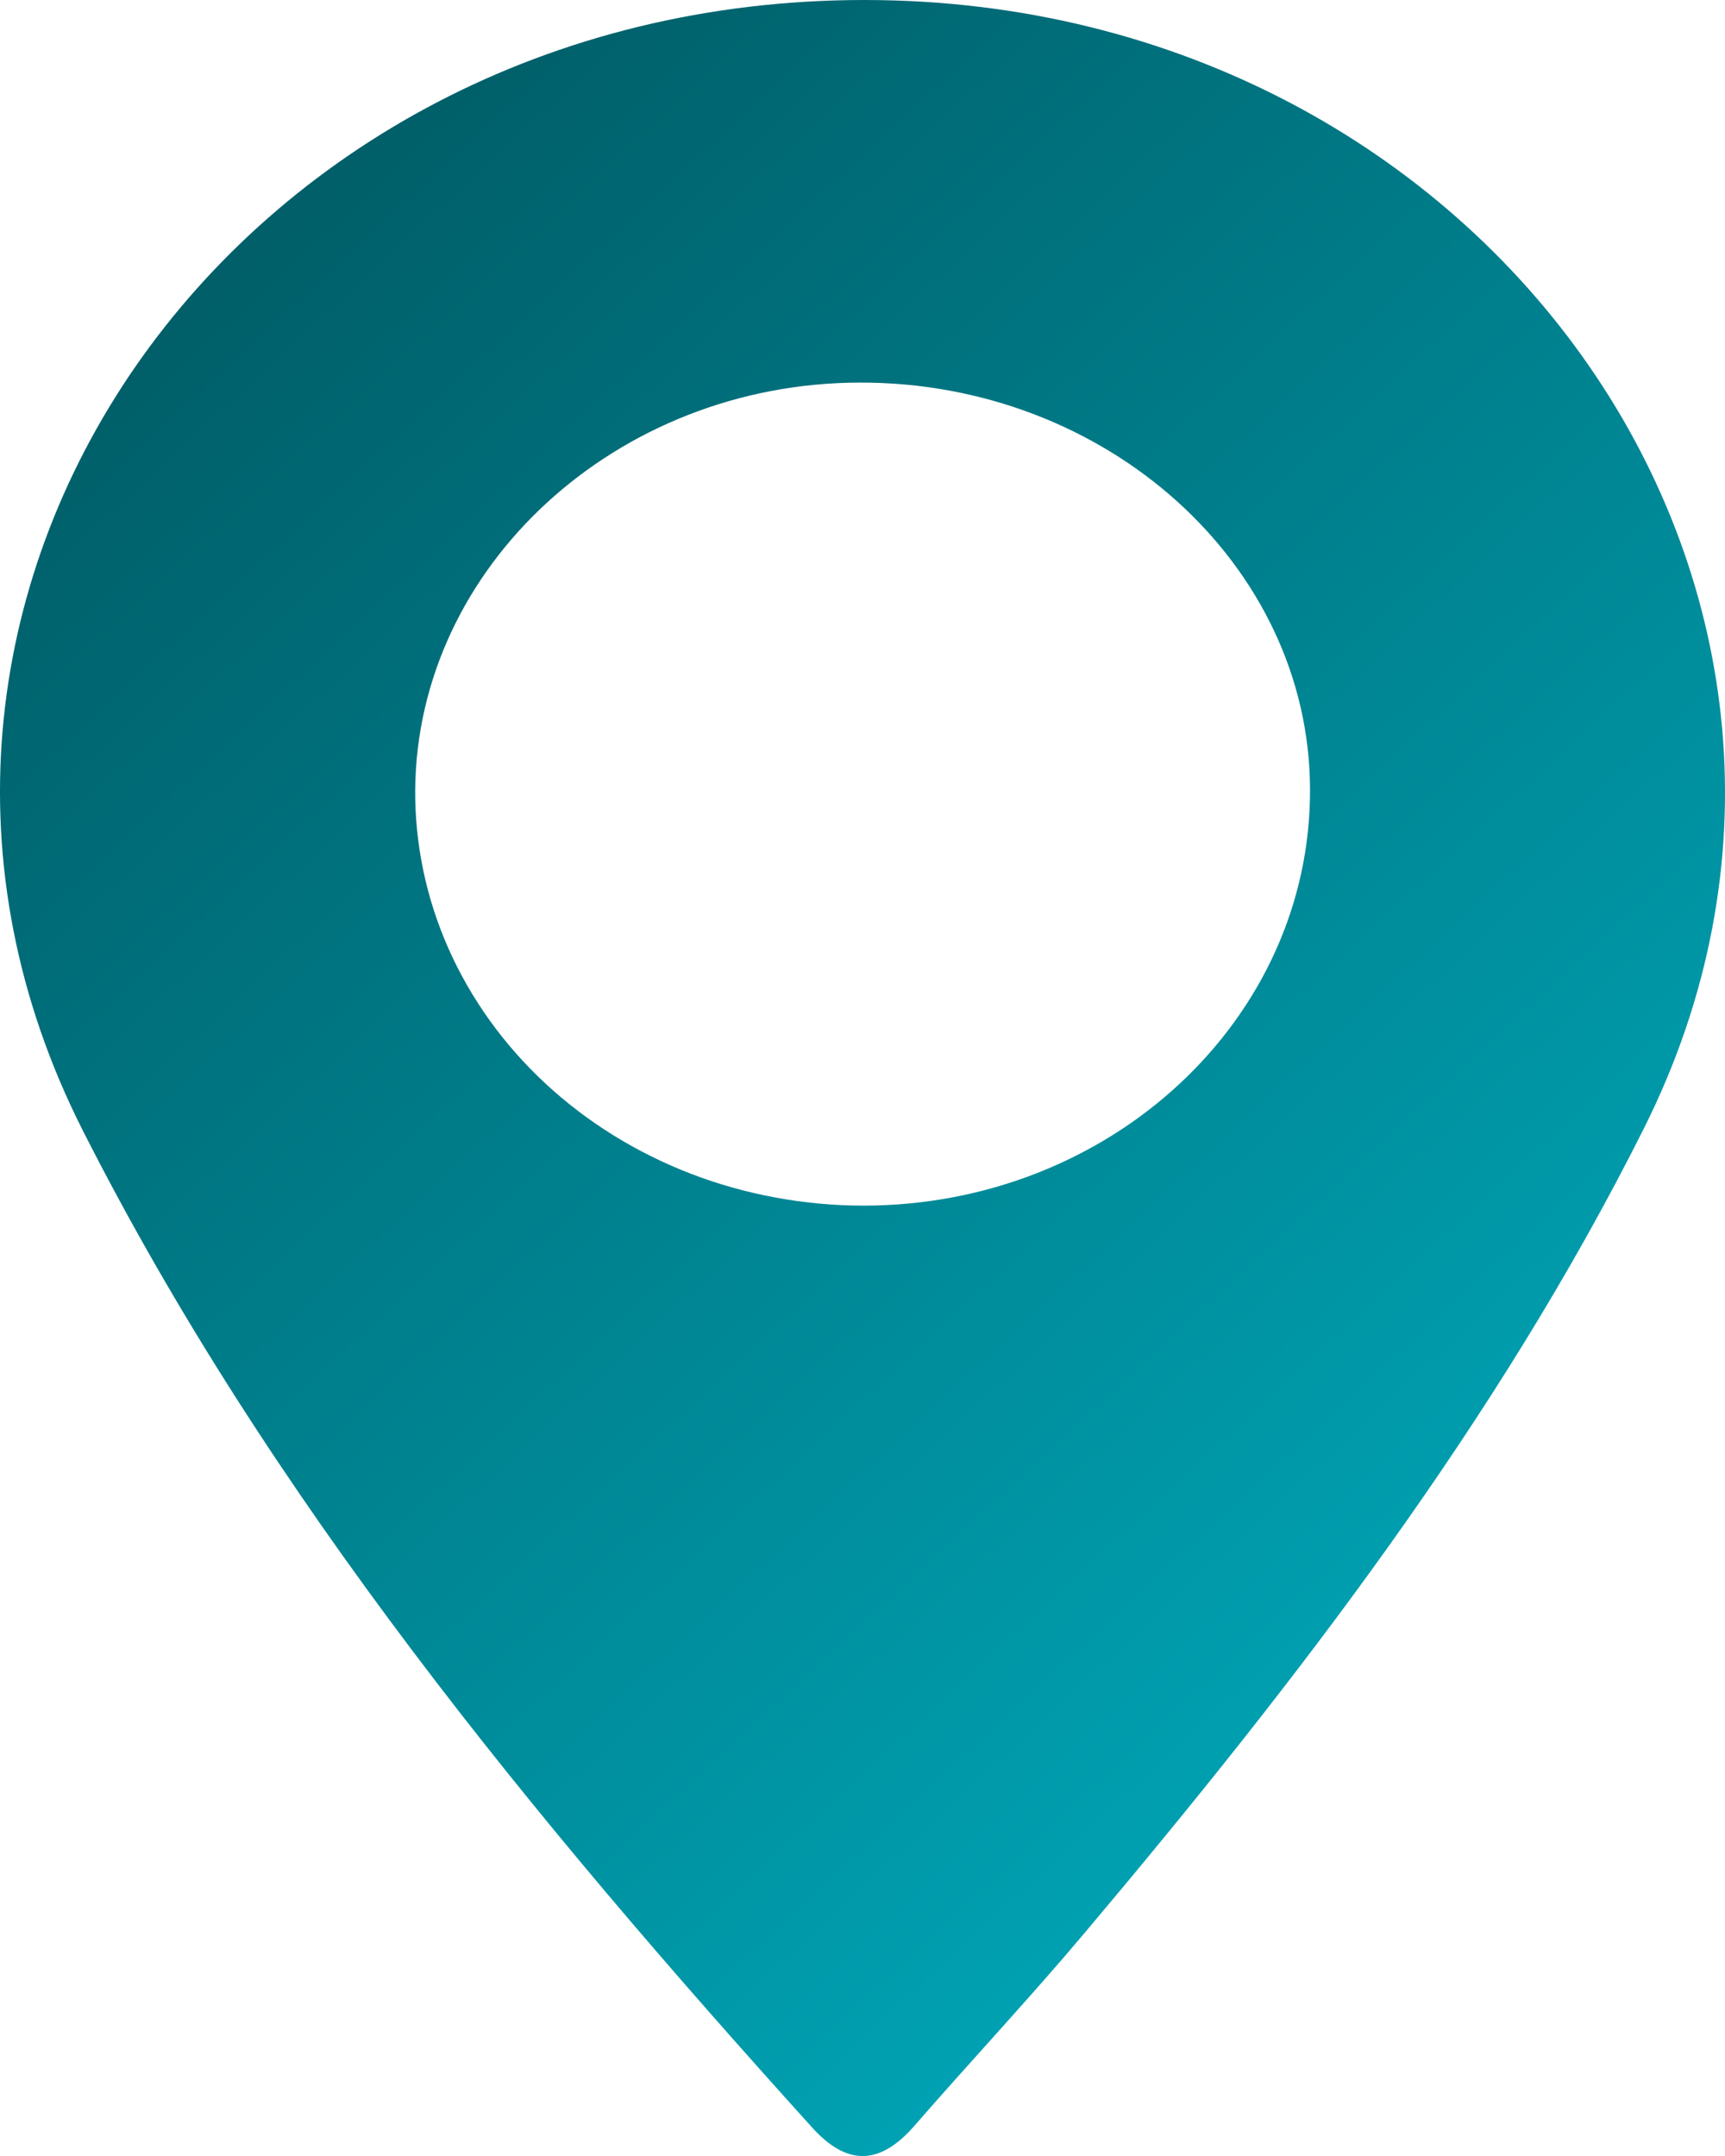 <svg width="16" height="20" viewBox="0 0 16 20" fill="none" xmlns="http://www.w3.org/2000/svg">
<path d="M8.018 0C13.849 0 17.703 5.569 15.248 10.467C13.892 13.174 12.034 15.589 10.059 17.932C9.549 18.538 9.004 19.119 8.483 19.718C8.168 20.081 7.863 20.101 7.534 19.737C4.939 16.865 2.494 13.894 0.768 10.487C-1.722 5.572 2.144 0 8.018 0ZM8.006 11.184C10.303 11.184 12.16 9.453 12.151 7.319C12.143 5.236 10.262 3.541 7.968 3.549C5.718 3.556 3.869 5.255 3.851 7.327C3.848 7.832 3.953 8.333 4.16 8.8C4.368 9.268 4.673 9.693 5.059 10.051C5.445 10.41 5.904 10.694 6.41 10.889C6.916 11.083 7.458 11.183 8.006 11.184Z" fill="url(#paint0_linear_1140_43)"/>
<defs>
<linearGradient id="paint0_linear_1140_43" x1="16" y1="18.639" x2="2.77376e-06" y2="1.361" gradientUnits="userSpaceOnUse">
<stop stop-color="#00B2C5"/>
<stop offset="1" stop-color="#00565F"/>
</linearGradient>
</defs>
</svg>
